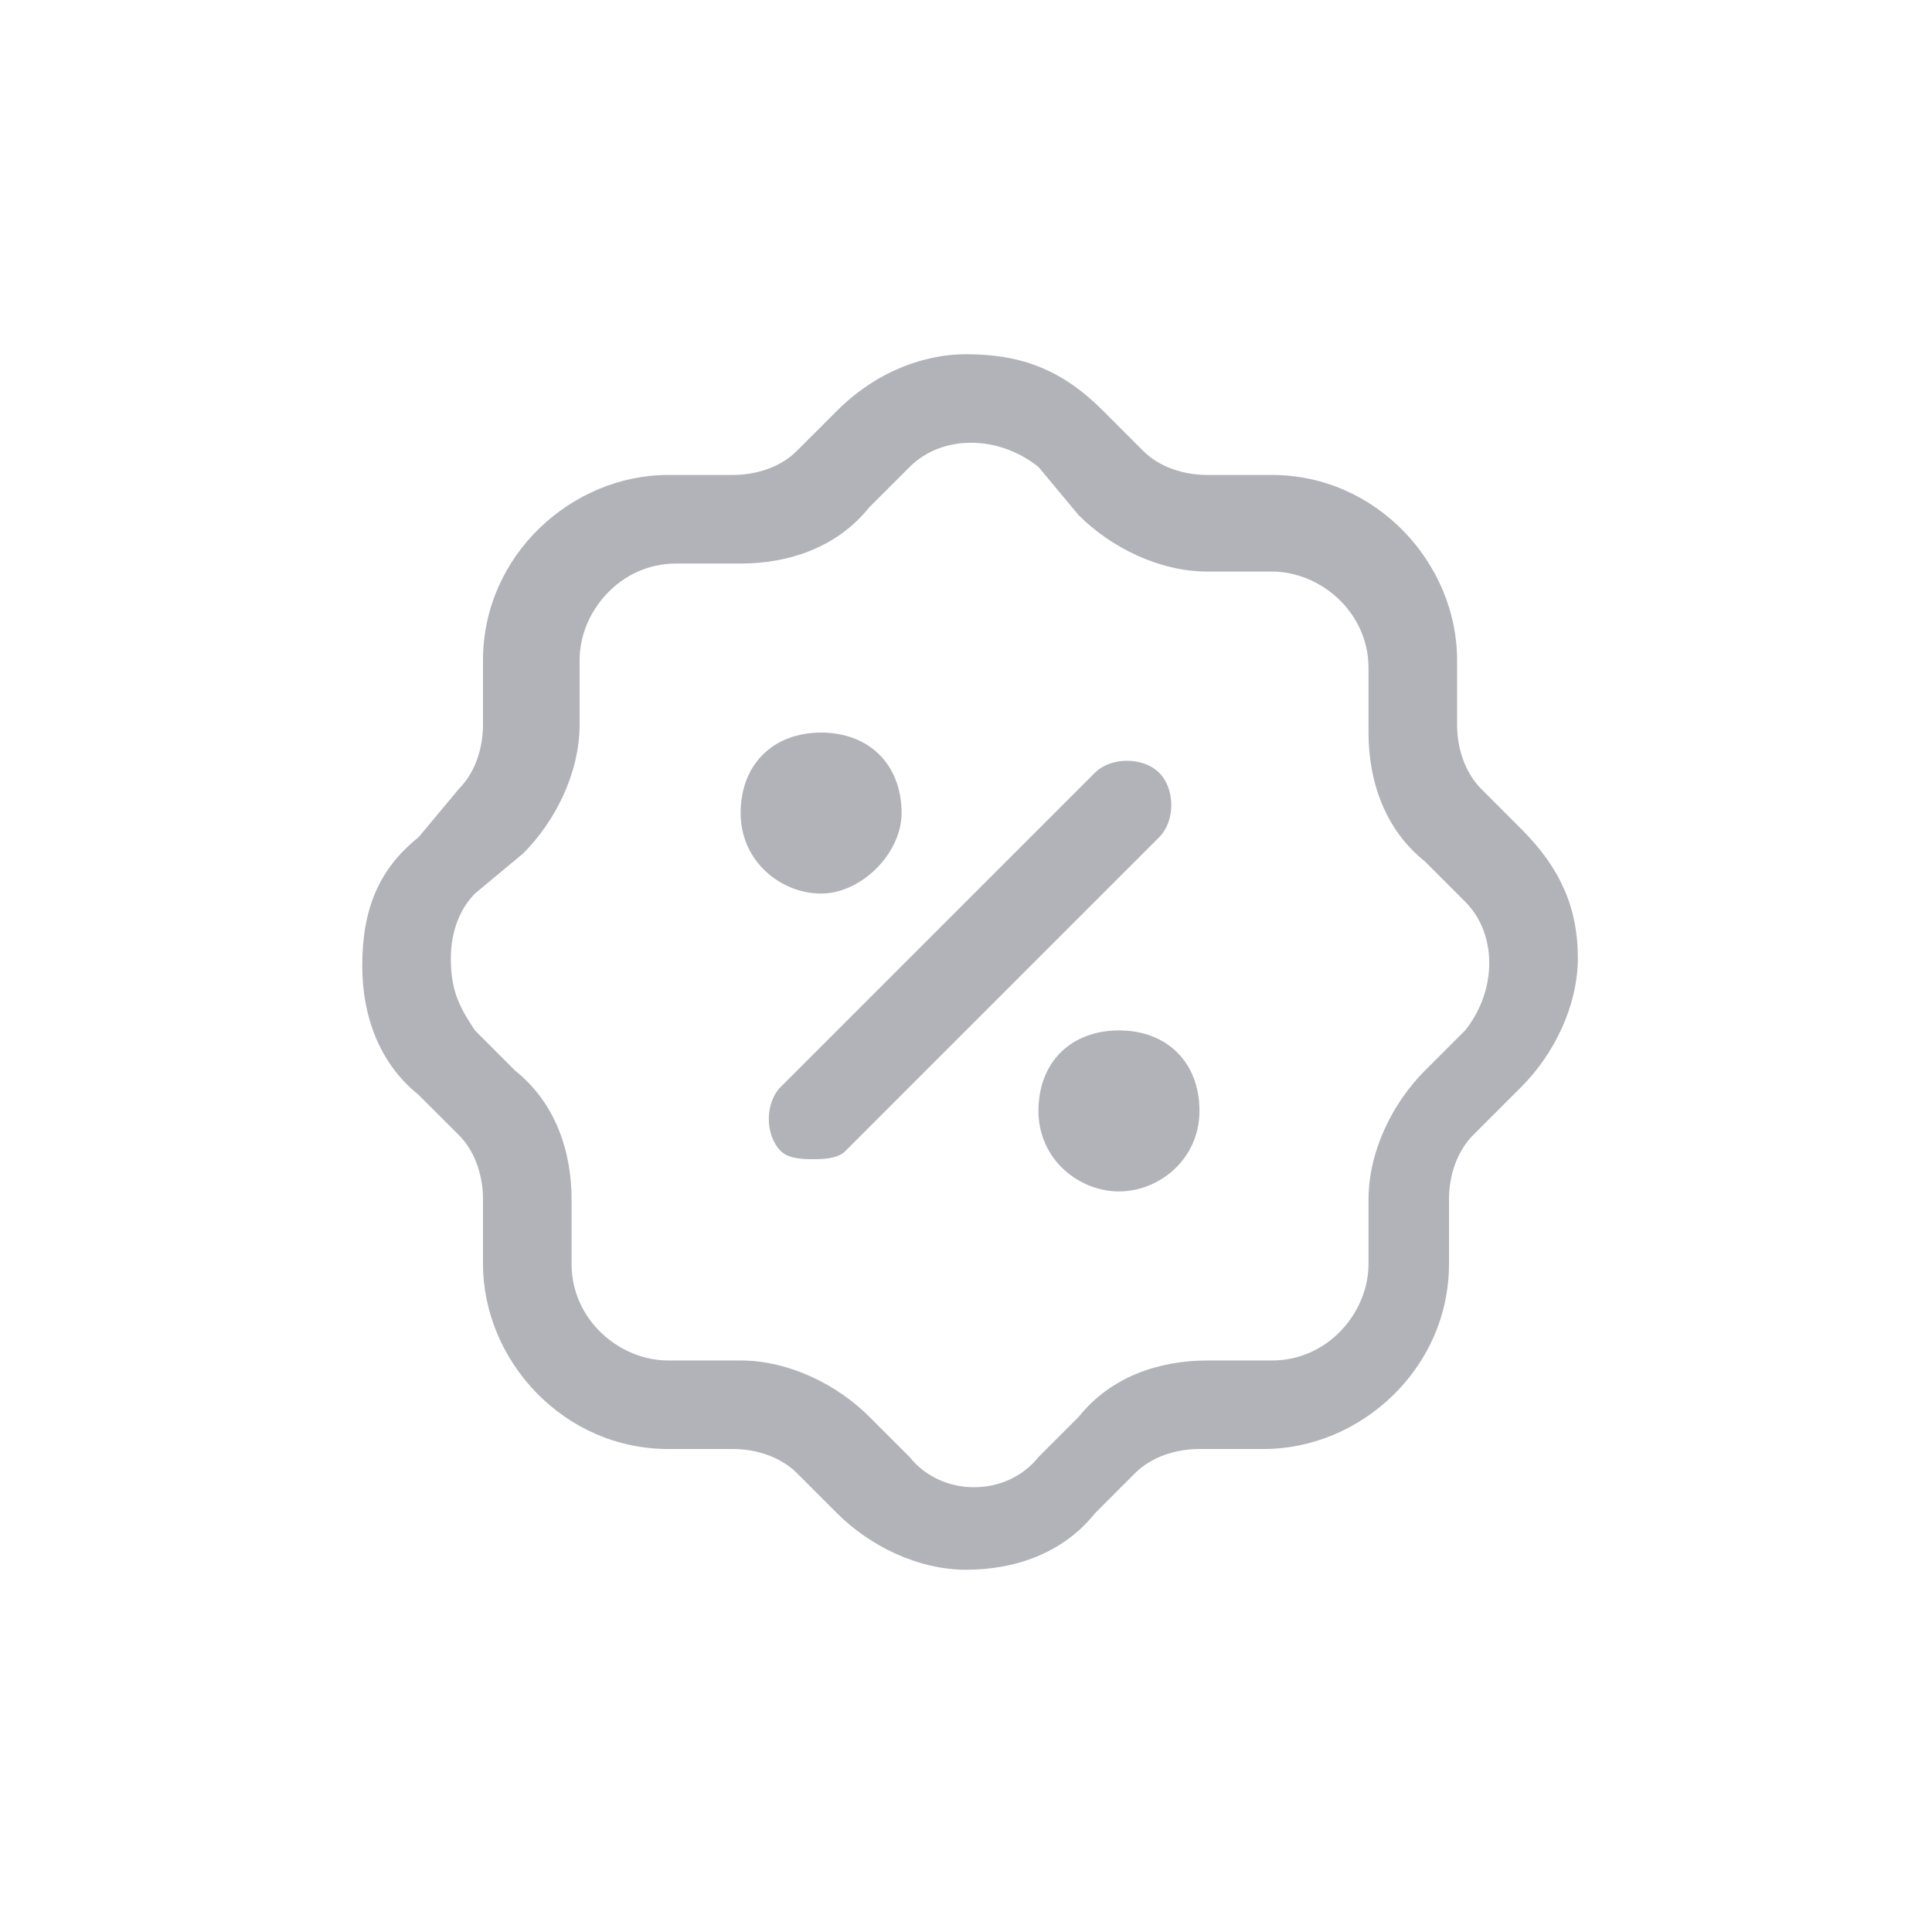 <svg width="32" height="32" viewBox="0 0 32 32" fill="none" xmlns="http://www.w3.org/2000/svg">
<path fill-rule="evenodd" clip-rule="evenodd" d="M24.534 13.067L25.2 13.734C25.867 14.4 26.134 15.067 26.134 15.867C26.134 16.667 25.733 17.467 25.2 18L24.4 18.8C24.134 19.067 24 19.467 24 19.867V20.934C24 22.667 22.534 24 20.933 24H19.867C19.467 24 19.067 24.134 18.8 24.4L18.134 25.067C17.6 25.734 16.8 26 16 26C15.2 26 14.4 25.6 13.867 25.067L13.2 24.4C12.934 24.134 12.534 24 12.133 24H11.067C9.333 24 8 22.534 8 20.934V19.867C8 19.467 7.867 19.067 7.6 18.8L6.933 18.134C6.267 17.6 6 16.8 6 16C6 15.067 6.267 14.4 6.933 13.867L7.6 13.067C7.867 12.8 8 12.4 8 12V10.934C8 9.2 9.467 7.867 11.067 7.867H12.133C12.534 7.867 12.934 7.734 13.2 7.467L13.867 6.8C14.534 6.134 15.334 5.867 16 5.867C16.933 5.867 17.6 6.134 18.267 6.8L18.933 7.467C19.2 7.734 19.6 7.867 20 7.867H21.067C22.8 7.867 24.134 9.334 24.134 10.934V12C24.134 12.4 24.267 12.8 24.534 13.067ZM23.6 17.734L24.267 17.067C24.8 16.4 24.8 15.467 24.267 14.934L23.6 14.267C22.933 13.734 22.667 12.934 22.667 12.134V11.067C22.667 10.134 21.867 9.467 21.067 9.467H20C19.2 9.467 18.4 9.067 17.867 8.534L17.2 7.734C16.534 7.2 15.6 7.2 15.067 7.734L14.4 8.4C13.867 9.067 13.067 9.334 12.267 9.334H11.2C10.267 9.334 9.6 10.134 9.6 10.934V12C9.6 12.8 9.2 13.6 8.667 14.134L7.867 14.8C7.6 15.067 7.467 15.467 7.467 15.867C7.467 16.4 7.6 16.667 7.867 17.067L8.533 17.734C9.2 18.267 9.467 19.067 9.467 19.867V20.934C9.467 21.867 10.267 22.534 11.067 22.534H12.267C13.067 22.534 13.867 22.934 14.4 23.467L15.067 24.134C15.6 24.8 16.667 24.8 17.2 24.134L17.867 23.467C18.4 22.8 19.2 22.534 20 22.534H21.067C22 22.534 22.667 21.734 22.667 20.934V19.867C22.667 19.067 23.067 18.267 23.6 17.734ZM18.134 12.8C18.4 12.534 18.934 12.534 19.2 12.8C19.467 13.067 19.467 13.6 19.2 13.867L14 19.067C13.867 19.2 13.6 19.2 13.467 19.2C13.334 19.2 13.067 19.2 12.934 19.067C12.667 18.8 12.667 18.267 12.934 18L18.134 12.8ZM18.534 17.067C17.733 17.067 17.2 17.6 17.2 18.4C17.2 19.2 17.867 19.734 18.534 19.734C19.2 19.734 19.867 19.2 19.867 18.4C19.867 17.6 19.334 17.067 18.534 17.067ZM13.6 12.134C14.4 12.134 14.933 12.667 14.933 13.467C14.933 14.134 14.267 14.8 13.6 14.8C12.933 14.8 12.267 14.267 12.267 13.467C12.267 12.667 12.8 12.134 13.6 12.134Z" fill="#B1B3B9"/>
</svg>
